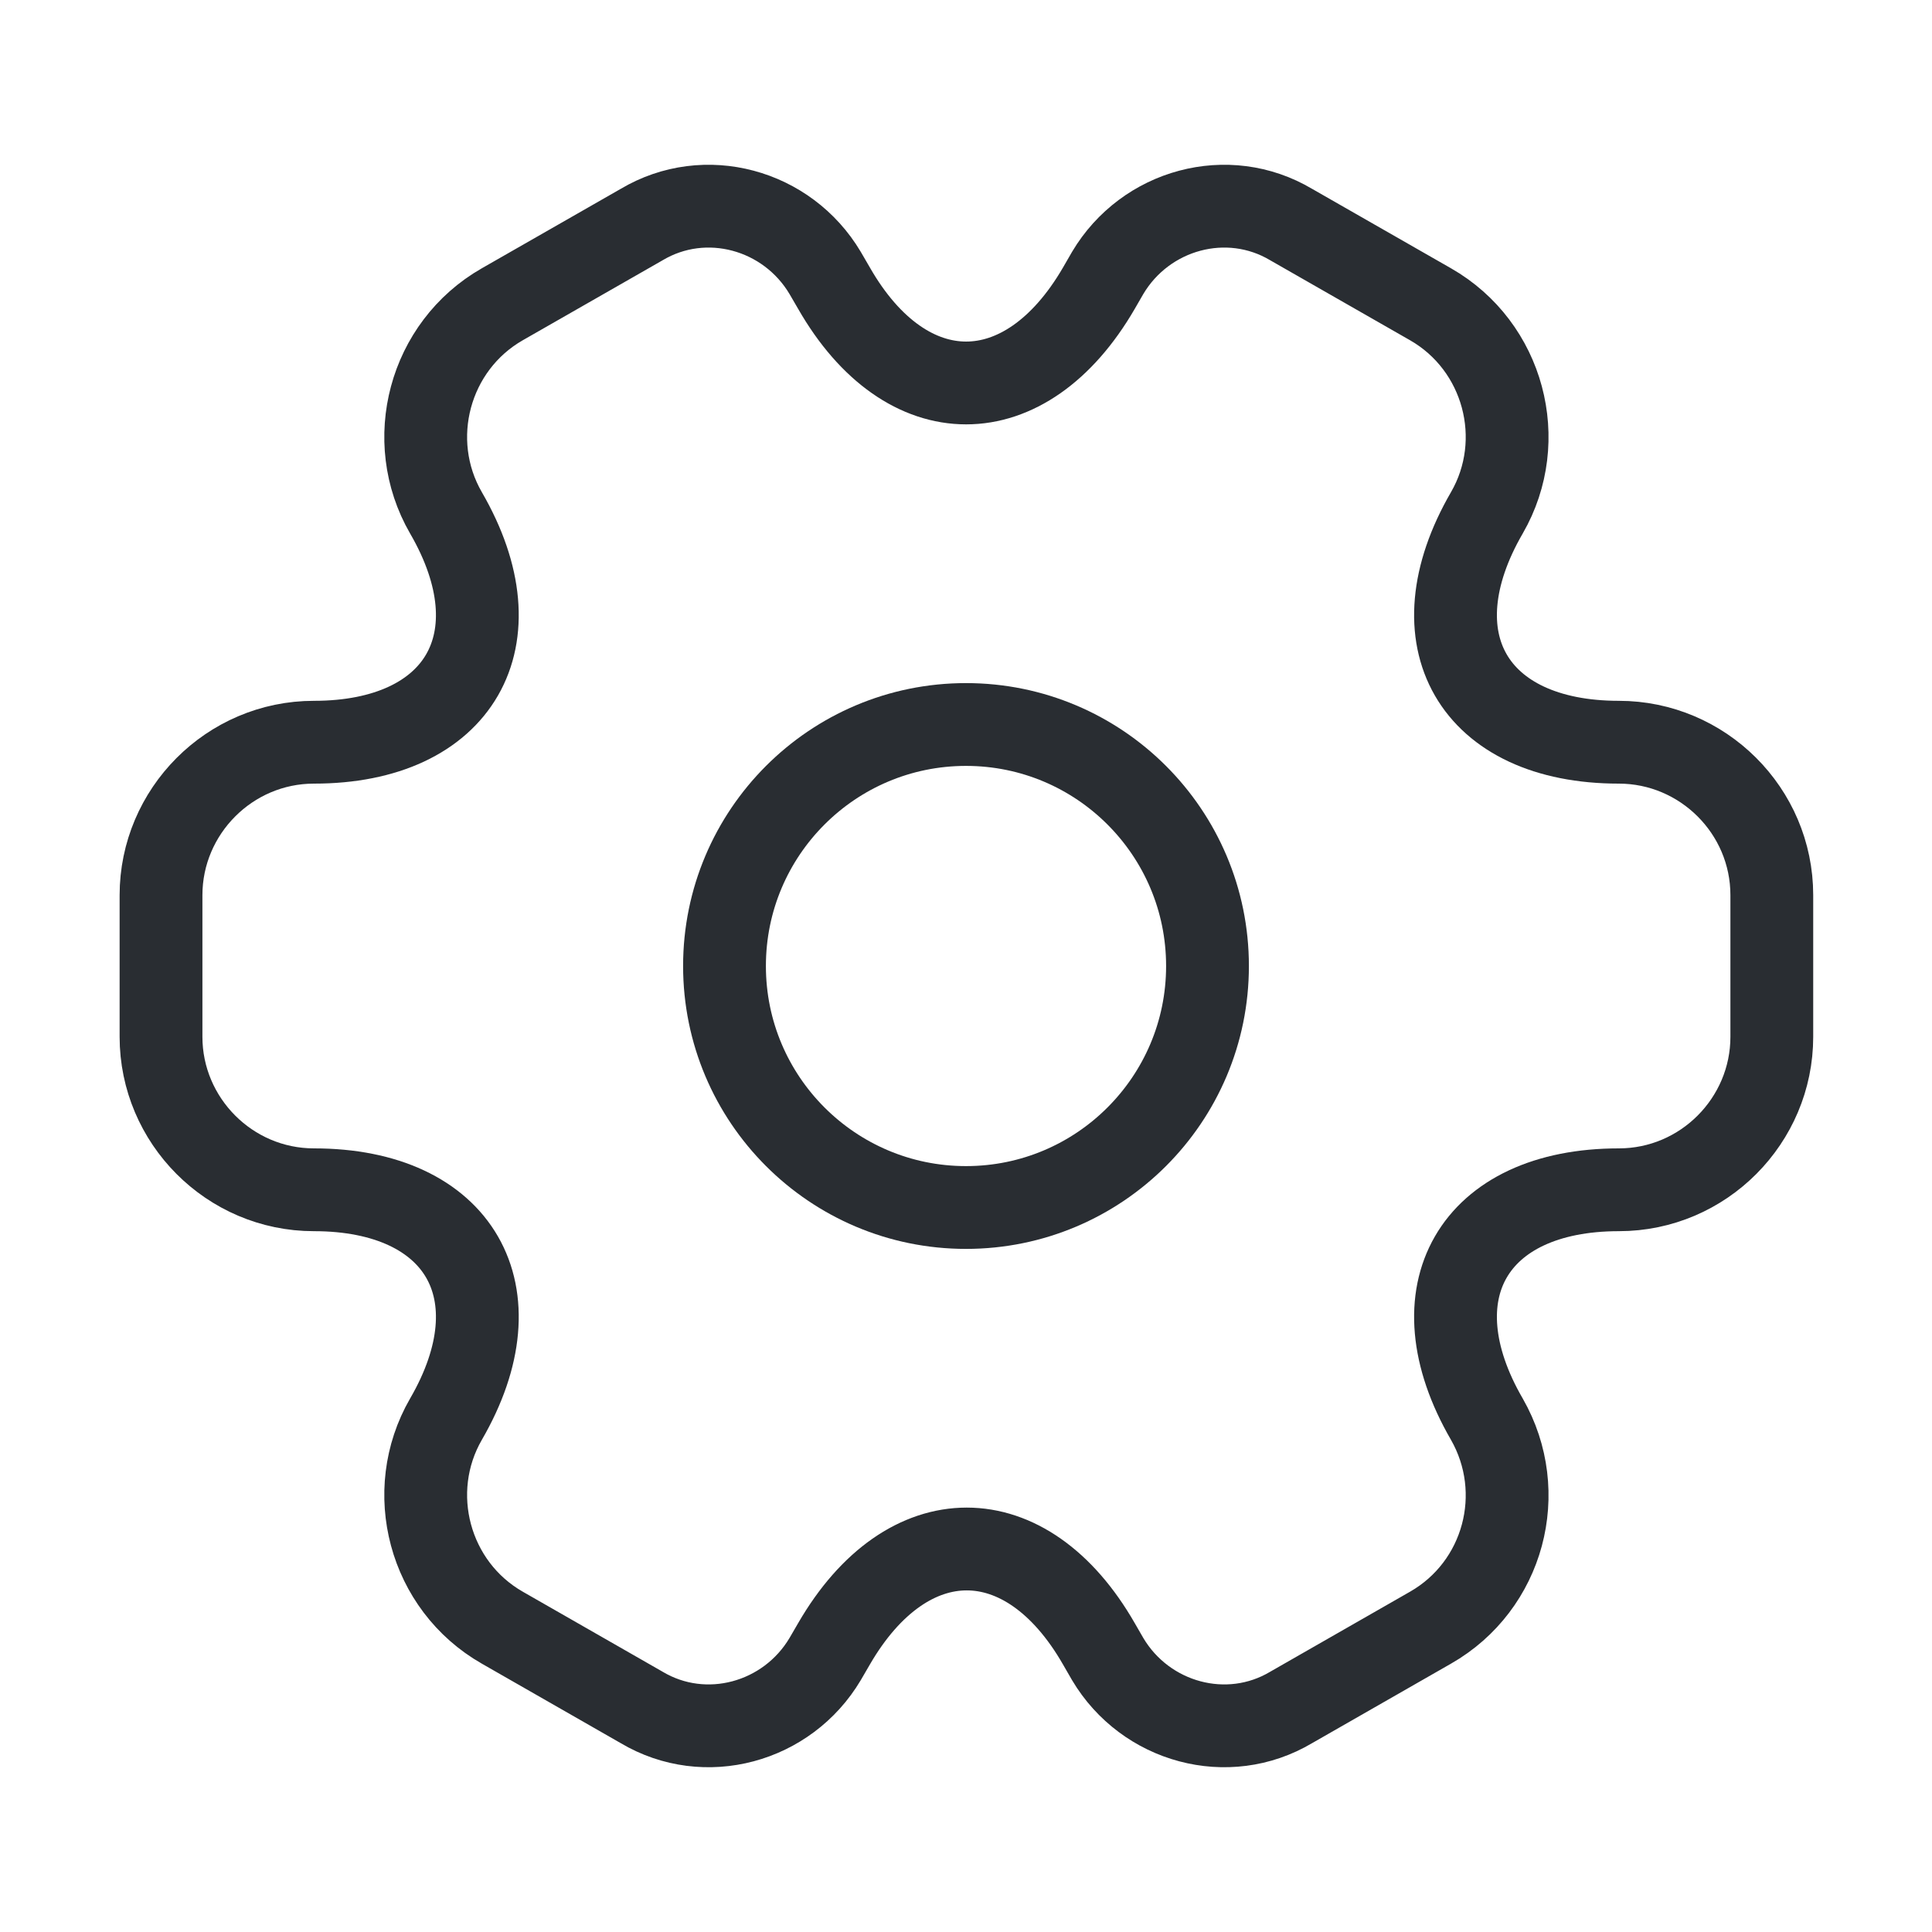 <svg width="35" height="35" viewBox="0 0 35 35" fill="none" xmlns="http://www.w3.org/2000/svg">
<path d="M17.5 21.875C19.916 21.875 21.875 19.916 21.875 17.5C21.875 15.084 19.916 13.125 17.5 13.125C15.084 13.125 13.125 15.084 13.125 17.5C13.125 19.916 15.084 21.875 17.5 21.875Z" stroke="#292D32" stroke-width="1.5" stroke-miterlimit="10" stroke-linecap="round" stroke-linejoin="round"/>
<path d="M2.917 18.783V16.217C2.917 14.7 4.157 13.446 5.688 13.446C8.327 13.446 9.407 11.579 8.079 9.29C7.321 7.977 7.773 6.271 9.1 5.512L11.623 4.069C12.775 3.383 14.263 3.792 14.948 4.944L15.109 5.221C16.421 7.51 18.579 7.51 19.907 5.221L20.067 4.944C20.752 3.792 22.24 3.383 23.392 4.069L25.915 5.512C27.242 6.271 27.694 7.977 26.936 9.29C25.609 11.579 26.688 13.446 29.327 13.446C30.844 13.446 32.098 14.685 32.098 16.217V18.783C32.098 20.3 30.859 21.554 29.327 21.554C26.688 21.554 25.609 23.421 26.936 25.71C27.694 27.037 27.242 28.729 25.915 29.487L23.392 30.931C22.24 31.617 20.752 31.208 20.067 30.056L19.907 29.779C18.594 27.489 16.436 27.489 15.109 29.779L14.948 30.056C14.263 31.208 12.775 31.617 11.623 30.931L9.1 29.487C7.773 28.729 7.321 27.023 8.079 25.71C9.407 23.421 8.327 21.554 5.688 21.554C4.157 21.554 2.917 20.3 2.917 18.783Z" stroke="#292D32" stroke-width="1.5" stroke-miterlimit="10" stroke-linecap="round" stroke-linejoin="round"/>
</svg>
